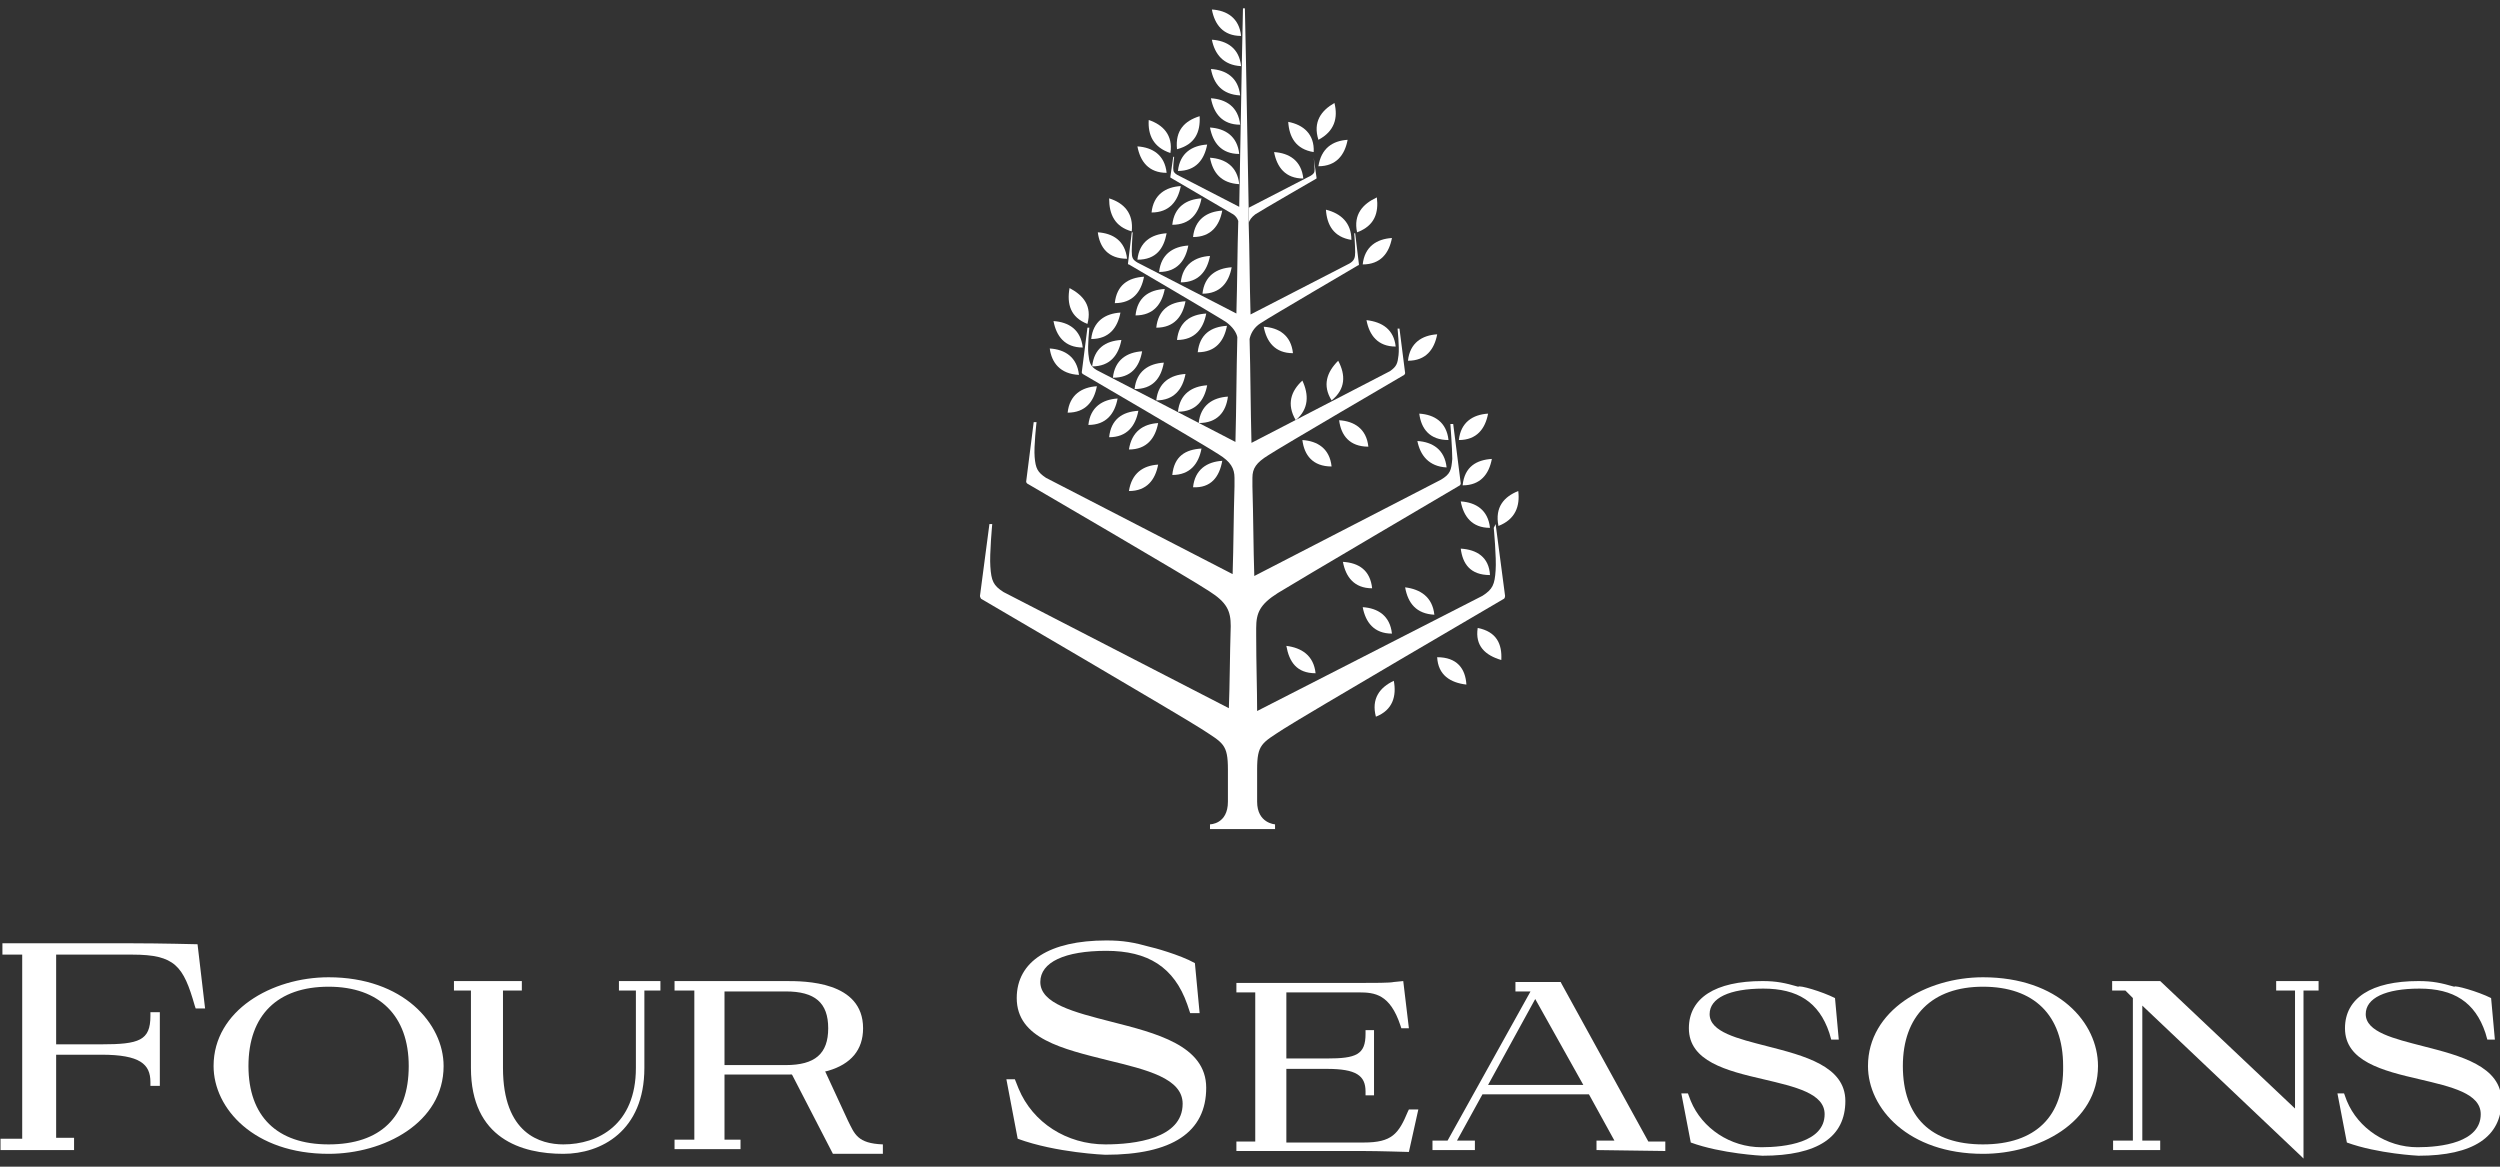 <svg width="120" height="56" viewBox="0 0 120 56" fill="none" xmlns="http://www.w3.org/2000/svg">
<rect x="0" y="0" width="120" height="56" fill="#333333" stroke="none"/>
<g clip-path="url(#clip0_1820_1985)">
<path d="M3.555 55.203H0.025V54.66H1.066V45.822H0.116V45.278H6.36C7.672 45.278 9.482 45.324 9.482 45.324L9.844 48.405H9.392L9.347 48.27C8.804 46.366 8.396 45.822 6.36 45.822H2.695V50.128H4.867C6.677 50.128 7.22 49.946 7.22 48.768V48.587H7.672V52.122H7.22V51.94C7.22 51.079 6.722 50.626 4.867 50.626H2.695V54.614H3.555V55.203Z" fill="white"/>
<path d="M15.772 47.362C13.329 47.362 11.926 48.722 11.926 51.169C11.926 53.571 13.284 54.931 15.772 54.931C18.261 54.931 19.619 53.617 19.619 51.169C19.619 48.767 18.216 47.362 15.772 47.362ZM15.772 55.384C12.198 55.384 10.252 53.209 10.252 51.169C10.252 48.495 13.057 46.909 15.772 46.909C19.347 46.909 21.293 49.13 21.293 51.169C21.293 53.889 18.442 55.384 15.772 55.384Z" fill="white"/>
<path d="M27.039 55.384C25.048 55.384 22.605 54.659 22.605 51.26V47.544H21.79V47.091H25.048V47.544H24.143V51.26C24.143 54.433 25.953 54.931 27.039 54.931C28.713 54.931 30.523 53.98 30.523 51.26V47.544H29.709V47.091H31.7V47.544H30.93V51.26C30.93 54.297 28.849 55.384 27.039 55.384Z" fill="white"/>
<path d="M34.776 51.124H37.717C39.12 51.124 39.754 50.581 39.754 49.357C39.754 48.133 39.12 47.589 37.717 47.589H34.776V51.124ZM37.808 51.578H34.776V54.705H35.545V55.158H32.378V54.705H33.328V47.544H32.378V47.091H37.717C38.622 47.091 41.428 47.091 41.428 49.357C41.428 50.399 40.84 51.079 39.754 51.396C39.754 51.396 39.165 51.578 37.808 51.578Z" fill="white"/>
<path d="M57.355 46.229L57.582 48.631H57.129L56.993 48.223C56.36 46.411 55.093 45.64 53.102 45.64C51.111 45.64 49.935 46.184 49.935 47.136C49.935 48.178 51.564 48.586 53.328 49.039C55.455 49.583 57.898 50.172 57.898 52.212C57.898 54.342 56.27 55.429 53.057 55.429C53.057 55.429 50.704 55.339 48.849 54.659L48.306 51.804H48.713L48.894 52.257C49.573 53.888 51.202 54.931 53.057 54.931C54.459 54.931 56.767 54.659 56.767 52.982C56.767 51.758 55.048 51.35 53.193 50.897C51.021 50.353 48.803 49.855 48.803 47.906C48.803 46.139 50.387 45.142 53.102 45.142C53.916 45.142 54.414 45.232 55.229 45.459C55.274 45.459 56.632 45.821 57.355 46.229Z" fill="white"/>
<path d="M67.627 55.294C67.582 55.294 66.179 55.248 65.41 55.248H59.347V54.795H60.252V47.635H59.347V47.181H65.229C65.953 47.181 66.722 47.181 66.903 47.136L67.356 47.091L67.627 49.357H67.265L67.22 49.221C66.722 47.725 65.998 47.635 65.229 47.635H61.745V50.807H63.691C65.093 50.807 65.546 50.626 65.546 49.629V49.447H65.953V52.575H65.546V52.393C65.546 51.623 65.093 51.306 63.691 51.306H61.745V54.841H65.455C66.813 54.841 67.129 54.433 67.582 53.345L67.627 53.254H68.08L67.627 55.294Z" fill="white"/>
<path d="M71.428 52.076H75.999L73.691 47.952L71.428 52.076ZM76.632 55.203V54.749H77.492L76.27 52.529H71.157L69.935 54.749H70.795V55.203H68.759V54.749H69.483L73.465 47.589H72.741V47.136H74.913L74.958 47.226L79.121 54.795H79.935V55.248L76.632 55.203Z" fill="white"/>
<path d="M95.183 46.909C92.469 46.909 89.663 48.495 89.663 51.169C89.663 53.209 91.609 55.384 95.183 55.384C97.853 55.384 100.704 53.889 100.704 51.169C100.704 49.084 98.803 46.909 95.183 46.909ZM95.183 54.931C92.695 54.931 91.337 53.617 91.337 51.169C91.337 48.767 92.74 47.362 95.183 47.362C97.627 47.362 99.03 48.722 99.03 51.169C99.075 53.571 97.717 54.931 95.183 54.931Z" fill="white"/>
<path d="M101.383 47.091V47.544H102.016L102.378 47.907V54.75H101.428V55.203H103.69V54.75H102.831V48.269L110.478 55.52L110.568 55.611V47.544H111.292V47.091H109.256V47.544H110.161V53.209L103.69 47.091H101.383Z" fill="white"/>
<path d="M42.378 54.931C41.156 54.886 41.021 54.432 40.704 53.798L39.573 51.351H37.898L39.98 55.384H42.378V54.931Z" fill="white"/>
<path d="M88.08 47.907L88.261 49.901H87.899L87.808 49.583C87.31 48.088 86.27 47.453 84.641 47.453C83.012 47.453 82.062 47.907 82.062 48.677C82.062 49.538 83.419 49.855 84.822 50.218C86.587 50.671 88.577 51.17 88.577 52.846C88.577 54.569 87.265 55.475 84.596 55.475C84.596 55.475 82.65 55.384 81.157 54.841L80.704 52.484H81.021L81.157 52.846C81.7 54.161 83.057 55.067 84.55 55.067C85.681 55.067 87.582 54.841 87.582 53.481C87.582 52.484 86.179 52.167 84.641 51.804C82.876 51.396 81.066 50.943 81.066 49.357C81.066 47.907 82.333 47.091 84.596 47.091C85.274 47.091 85.681 47.181 86.315 47.363C86.36 47.272 87.446 47.589 88.08 47.907Z" fill="white"/>
<path d="M119.573 47.907L119.754 49.901H119.392L119.301 49.583C118.804 48.088 117.763 47.453 116.134 47.453C114.505 47.453 113.555 47.907 113.555 48.677C113.555 49.538 114.912 49.855 116.315 50.218C118.08 50.671 120.071 51.17 120.071 52.846C120.071 54.569 118.713 55.475 116.089 55.475C116.089 55.475 114.143 55.384 112.65 54.841L112.197 52.484H112.514L112.65 52.846C113.193 54.161 114.55 55.067 116.043 55.067C117.175 55.067 119.075 54.841 119.075 53.481C119.075 52.484 117.672 52.167 116.134 51.804C114.369 51.396 112.559 50.943 112.559 49.357C112.559 47.907 113.826 47.091 116.089 47.091C116.767 47.091 117.175 47.181 117.808 47.363C117.808 47.272 118.939 47.589 119.573 47.907Z" fill="white"/>
<path d="M72.876 23.569C72.197 23.841 71.745 24.34 71.926 25.246C72.74 24.929 72.966 24.294 72.876 23.569Z" fill="white"/>
<path d="M70.116 24.068C70.252 24.794 70.659 25.337 71.519 25.337C71.428 24.476 70.84 24.114 70.116 24.068Z" fill="white"/>
<path d="M71.519 27.603C71.474 26.742 70.885 26.379 70.116 26.334C70.207 27.059 70.569 27.603 71.519 27.603Z" fill="white"/>
<path d="M68.985 16.047C68.261 16.092 67.672 16.455 67.582 17.316C68.442 17.316 68.849 16.772 68.985 16.047Z" fill="white"/>
<path d="M65.591 15.366C65.727 16.091 66.134 16.635 66.993 16.635C66.903 15.819 66.36 15.457 65.591 15.366Z" fill="white"/>
<path d="M65.41 12.693C66.27 12.693 66.677 12.149 66.813 11.424C66.089 11.469 65.501 11.832 65.41 12.693Z" fill="white"/>
<path d="M66.089 9.475C65.41 9.792 64.958 10.29 65.139 11.151C65.998 10.834 66.179 10.2 66.089 9.475Z" fill="white"/>
<path d="M63.645 10.065C63.691 10.79 64.007 11.379 64.867 11.515C64.867 10.699 64.37 10.246 63.645 10.065Z" fill="white"/>
<path d="M63.283 7.98C64.143 7.98 64.55 7.436 64.686 6.711C63.962 6.756 63.419 7.119 63.283 7.98Z" fill="white"/>
<path d="M64.053 4.943C63.419 5.306 63.012 5.85 63.284 6.711C64.053 6.303 64.234 5.668 64.053 4.943Z" fill="white"/>
<path d="M63.057 7.3C63.102 6.439 62.559 5.986 61.835 5.85C61.88 6.575 62.197 7.164 63.057 7.3Z" fill="white"/>
<path d="M62.559 8.569C62.468 7.708 61.88 7.345 61.156 7.3C61.292 8.025 61.699 8.569 62.559 8.569Z" fill="white"/>
<path d="M60.251 10.29C60.523 10.109 63.193 8.568 63.193 8.568C63.193 8.568 63.193 8.568 63.193 8.523L63.057 7.571C63.057 7.571 63.102 7.979 63.102 8.115C63.102 8.296 63.057 8.342 62.921 8.432L59.935 9.973C59.935 10.2 59.935 10.427 59.935 10.698C59.98 10.562 60.07 10.427 60.251 10.29Z" fill="white"/>
<path d="M59.573 1.725C59.482 0.864 58.894 0.501 58.17 0.456C58.306 1.181 58.713 1.725 59.573 1.725Z" fill="white"/>
<path d="M59.573 3.175C59.482 2.314 58.894 1.952 58.17 1.906C58.306 2.586 58.713 3.13 59.573 3.175Z" fill="white"/>
<path d="M59.528 4.58C59.437 3.719 58.849 3.357 58.125 3.312C58.261 4.037 58.668 4.535 59.528 4.58Z" fill="white"/>
<path d="M59.528 5.986C59.437 5.125 58.849 4.762 58.125 4.717C58.261 5.442 58.668 5.986 59.528 5.986Z" fill="white"/>
<path d="M59.483 7.39C59.392 6.529 58.804 6.166 58.08 6.121C58.216 6.846 58.623 7.39 59.483 7.39Z" fill="white"/>
<path d="M59.483 8.84C59.392 7.979 58.804 7.617 58.08 7.571C58.216 8.296 58.623 8.795 59.483 8.84Z" fill="white"/>
<path d="M57.582 5.577C56.858 5.804 56.405 6.257 56.496 7.163C57.356 6.937 57.627 6.348 57.582 5.577Z" fill="white"/>
<path d="M56.541 8.206C57.401 8.206 57.808 7.663 57.944 6.938C57.22 6.983 56.632 7.345 56.541 8.206Z" fill="white"/>
<path d="M56.179 7.345C56.315 6.484 55.817 5.985 55.139 5.759C55.093 6.484 55.365 7.073 56.179 7.345Z" fill="white"/>
<path d="M55.998 8.296C55.908 7.435 55.32 7.073 54.596 7.027C54.731 7.752 55.139 8.296 55.998 8.296Z" fill="white"/>
<path d="M58.08 12.285C57.355 12.331 56.767 12.693 56.677 13.554C57.536 13.554 57.944 13.01 58.08 12.285Z" fill="white"/>
<path d="M55.637 13.055C56.496 13.055 56.904 12.511 57.039 11.786C56.315 11.832 55.727 12.194 55.637 13.055Z" fill="white"/>
<path d="M59.12 12.829C58.397 12.874 57.808 13.237 57.718 14.098C58.578 14.098 58.985 13.554 59.12 12.829Z" fill="white"/>
<path d="M57.266 11.378C58.125 11.378 58.533 10.835 58.668 10.109C57.944 10.155 57.356 10.517 57.266 11.378Z" fill="white"/>
<path d="M56.27 10.79C57.129 10.79 57.536 10.246 57.672 9.521C56.948 9.566 56.36 9.928 56.27 10.79Z" fill="white"/>
<path d="M55.274 10.2C56.134 10.2 56.541 9.656 56.677 8.931C55.953 8.976 55.365 9.339 55.274 10.2Z" fill="white"/>
<path d="M55.998 11.197C55.274 11.243 54.686 11.605 54.596 12.466C55.501 12.466 55.863 11.922 55.998 11.197Z" fill="white"/>
<path d="M54.324 11.107C54.415 10.246 53.962 9.747 53.238 9.521C53.238 10.291 53.51 10.88 54.324 11.107Z" fill="white"/>
<path d="M54.098 12.42C54.008 11.559 53.419 11.197 52.695 11.151C52.786 11.877 53.193 12.42 54.098 12.42Z" fill="white"/>
<path d="M54.822 16.862C54.098 16.908 53.509 17.27 53.419 18.131C54.279 18.131 54.686 17.633 54.822 16.862Z" fill="white"/>
<path d="M52.424 17.587C53.284 17.587 53.691 17.044 53.827 16.318C53.057 16.364 52.514 16.726 52.424 17.587Z" fill="white"/>
<path d="M55.863 17.406C55.139 17.452 54.55 17.814 54.46 18.675C55.32 18.675 55.727 18.177 55.863 17.406Z" fill="white"/>
<path d="M56.904 17.95C56.18 17.995 55.592 18.358 55.501 19.219C56.361 19.219 56.768 18.675 56.904 17.95Z" fill="white"/>
<path d="M57.944 18.494C57.22 18.54 56.632 18.902 56.541 19.763C57.401 19.763 57.808 19.219 57.944 18.494Z" fill="white"/>
<path d="M58.94 19.037C58.216 19.082 57.628 19.445 57.537 20.306C58.442 20.306 58.849 19.762 58.94 19.037Z" fill="white"/>
<path d="M57.491 16.908C58.351 16.908 58.758 16.364 58.894 15.639C58.125 15.684 57.582 16.047 57.491 16.908Z" fill="white"/>
<path d="M56.496 16.319C57.356 16.319 57.763 15.775 57.899 15.05C57.13 15.095 56.587 15.458 56.496 16.319Z" fill="white"/>
<path d="M55.501 15.729C56.361 15.729 56.768 15.185 56.904 14.46C56.135 14.505 55.592 14.868 55.501 15.729Z" fill="white"/>
<path d="M54.505 15.14C55.365 15.14 55.772 14.596 55.908 13.871C55.138 13.916 54.595 14.279 54.505 15.14Z" fill="white"/>
<path d="M53.51 14.551C54.37 14.551 54.777 14.007 54.913 13.282C54.143 13.328 53.6 13.69 53.51 14.551Z" fill="white"/>
<path d="M53.781 15.004C53.057 15.049 52.468 15.412 52.378 16.273C53.238 16.273 53.645 15.729 53.781 15.004Z" fill="white"/>
<path d="M52.197 15.548C52.424 14.687 52.017 14.189 51.338 13.826C51.202 14.597 51.383 15.231 52.197 15.548Z" fill="white"/>
<path d="M51.971 16.681C51.881 15.82 51.292 15.457 50.568 15.412C50.704 16.137 51.111 16.681 51.971 16.681Z" fill="white"/>
<path d="M51.79 17.995C51.7 17.134 51.112 16.772 50.388 16.727C50.478 17.406 50.885 17.95 51.79 17.995Z" fill="white"/>
<path d="M54.188 21.576C55.048 21.576 55.455 21.032 55.591 20.307C54.867 20.352 54.324 20.715 54.188 21.576Z" fill="white"/>
<path d="M54.188 23.57C55.048 23.57 55.455 23.026 55.591 22.301C54.867 22.346 54.324 22.709 54.188 23.57Z" fill="white"/>
<path d="M53.238 20.987C54.098 20.987 54.505 20.443 54.641 19.718C53.872 19.763 53.329 20.126 53.238 20.987Z" fill="white"/>
<path d="M52.242 20.397C53.102 20.397 53.509 19.853 53.645 19.128C52.921 19.173 52.333 19.536 52.242 20.397Z" fill="white"/>
<path d="M51.247 19.808C52.107 19.808 52.514 19.264 52.65 18.539C51.926 18.584 51.338 18.947 51.247 19.808Z" fill="white"/>
<path d="M71.7 25.337C71.7 25.337 71.835 26.787 71.79 27.377C71.745 28.056 71.654 28.283 71.157 28.6L60.342 34.129C60.342 33.087 60.297 31.863 60.297 30.504V30.141C60.297 29.416 60.478 29.008 61.338 28.464C62.062 28.011 70.071 23.298 70.071 23.298C70.071 23.298 70.116 23.252 70.116 23.207L69.754 20.352H69.618C69.618 20.352 69.709 21.53 69.709 22.029C69.663 22.573 69.618 22.754 69.166 23.026L60.206 27.648C60.161 26.289 60.161 24.838 60.116 23.343V22.935C60.116 22.482 60.297 22.21 60.885 21.847C61.428 21.485 67.401 17.995 67.401 17.995C67.401 17.995 67.446 17.95 67.446 17.905L67.175 15.774H67.084C67.084 15.774 67.175 16.681 67.13 17.044C67.084 17.451 67.039 17.587 66.722 17.814L60.071 21.258C60.026 19.581 60.026 17.905 59.98 16.273C60.026 16.046 60.161 15.729 60.523 15.503C60.931 15.231 65.184 12.738 65.184 12.738C65.184 12.738 65.229 12.738 65.229 12.693L65.048 11.197H65.003C65.003 11.197 65.048 11.832 65.048 12.104C65.048 12.376 65.003 12.511 64.777 12.647L60.026 15.095C59.98 13.554 59.98 12.058 59.935 10.653C59.935 10.427 59.935 10.2 59.935 9.928C59.844 4.444 59.754 0.366 59.754 0.366C59.754 0.32 59.754 0.32 59.709 0.32C59.663 0.32 59.663 0.32 59.663 0.366C59.663 0.366 59.573 4.444 59.483 9.928L56.496 8.387C56.36 8.297 56.315 8.251 56.315 8.07C56.315 7.889 56.36 7.526 56.36 7.526H56.315L56.179 8.478V8.523C56.179 8.523 58.894 10.11 59.12 10.245C59.301 10.336 59.392 10.472 59.437 10.608C59.392 12.013 59.392 13.508 59.347 15.049L54.596 12.602C54.369 12.466 54.324 12.376 54.324 12.058C54.324 11.786 54.369 11.152 54.369 11.152H54.324L54.143 12.647C54.143 12.693 54.143 12.693 54.188 12.693C54.188 12.693 58.442 15.185 58.849 15.457C59.166 15.684 59.347 15.956 59.392 16.182C59.347 17.859 59.347 19.536 59.301 21.213L52.65 17.769C52.333 17.587 52.288 17.406 52.243 16.998C52.197 16.636 52.288 15.729 52.288 15.729H52.197L51.926 17.859C51.926 17.905 51.926 17.904 51.971 17.95C51.971 17.95 57.944 21.439 58.487 21.802C59.075 22.165 59.256 22.482 59.256 22.935V23.343C59.211 24.793 59.211 26.198 59.166 27.558L50.206 22.935C49.799 22.663 49.709 22.482 49.663 21.938C49.618 21.439 49.754 20.261 49.754 20.261H49.618L49.256 23.116C49.256 23.162 49.301 23.207 49.301 23.207C49.301 23.207 57.31 27.875 58.035 28.373C58.894 28.917 59.075 29.325 59.075 30.05C59.03 31.501 59.03 32.86 58.985 33.993L48.17 28.419C47.672 28.102 47.582 27.875 47.537 27.195C47.492 26.606 47.627 25.156 47.627 25.156H47.492L47.039 28.6C47.039 28.691 47.084 28.691 47.084 28.736C47.084 28.736 56.768 34.401 57.672 34.99C58.713 35.67 58.94 35.715 58.94 36.939C58.94 36.984 58.94 38.389 58.94 38.48C58.94 39.568 58.08 39.568 58.08 39.568V39.794H61.202V39.568C61.202 39.568 60.342 39.522 60.342 38.48C60.342 38.435 60.342 37.075 60.342 36.939C60.342 35.715 60.569 35.67 61.609 34.99C62.514 34.401 72.197 28.736 72.197 28.736C72.197 28.736 72.243 28.691 72.243 28.6L71.79 25.156L71.7 25.337Z" fill="white"/>
<path d="M56.27 22.799C57.129 22.799 57.536 22.255 57.672 21.53C56.903 21.576 56.36 21.893 56.27 22.799Z" fill="white"/>
<path d="M58.668 22.119C57.944 22.165 57.356 22.527 57.266 23.388C58.125 23.433 58.533 22.89 58.668 22.119Z" fill="white"/>
<path d="M63.917 19.219C64.595 18.675 64.595 17.995 64.233 17.315C63.69 17.859 63.464 18.494 63.917 19.219Z" fill="white"/>
<path d="M62.514 18.268C61.971 18.766 61.744 19.401 62.197 20.171C62.83 19.627 62.83 18.947 62.514 18.268Z" fill="white"/>
<path d="M60.659 15.684C60.795 16.409 61.202 16.953 62.062 16.953C61.971 16.091 61.383 15.729 60.659 15.684Z" fill="white"/>
<path d="M65.681 21.44C65.591 20.579 65.002 20.216 64.278 20.171C64.369 20.896 64.776 21.44 65.681 21.44Z" fill="white"/>
<path d="M63.916 22.391C63.826 21.53 63.238 21.167 62.514 21.122C62.604 21.847 63.011 22.391 63.916 22.391Z" fill="white"/>
<path d="M68.849 29.507C68.758 28.646 68.17 28.283 67.446 28.192C67.582 28.963 67.989 29.461 68.849 29.507Z" fill="white"/>
<path d="M66.813 30.413C66.722 29.551 66.134 29.189 65.41 29.144C65.546 29.869 65.953 30.413 66.813 30.413Z" fill="white"/>
<path d="M64.46 26.969C64.596 27.694 65.003 28.238 65.863 28.238C65.772 27.377 65.229 27.014 64.46 26.969Z" fill="white"/>
<path d="M63.148 32.316C63.057 31.455 62.469 31.093 61.745 31.002C61.881 31.772 62.243 32.316 63.148 32.316Z" fill="white"/>
<path d="M70.93 30.141C70.795 31.002 71.293 31.455 72.062 31.681C72.107 30.911 71.835 30.322 70.93 30.141Z" fill="white"/>
<path d="M68.984 31.546C69.03 32.407 69.618 32.77 70.387 32.86C70.342 32.09 69.935 31.546 68.984 31.546Z" fill="white"/>
<path d="M66.043 34.401C66.858 34.084 67.039 33.404 66.903 32.679C66.224 32.996 65.817 33.54 66.043 34.401Z" fill="white"/>
<path d="M69.528 21.122C69.437 20.261 68.849 19.899 68.125 19.854C68.216 20.579 68.623 21.122 69.528 21.122Z" fill="white"/>
<path d="M69.437 22.437C69.346 21.576 68.758 21.213 68.034 21.168C68.17 21.848 68.577 22.392 69.437 22.437Z" fill="white"/>
<path d="M70.206 23.297C71.066 23.297 71.473 22.753 71.609 22.028C70.885 22.074 70.297 22.391 70.206 23.297Z" fill="white"/>
<path d="M71.428 19.854C70.704 19.899 70.116 20.261 70.025 21.122C70.885 21.122 71.292 20.579 71.428 19.854Z" fill="white"/>
</g>
<defs>
<clipPath id="clip0_1820_1985">
<rect width="120" height="55.2" fill="white" transform="translate(0 0.4)"/>
</clipPath>
</defs>
</svg>

